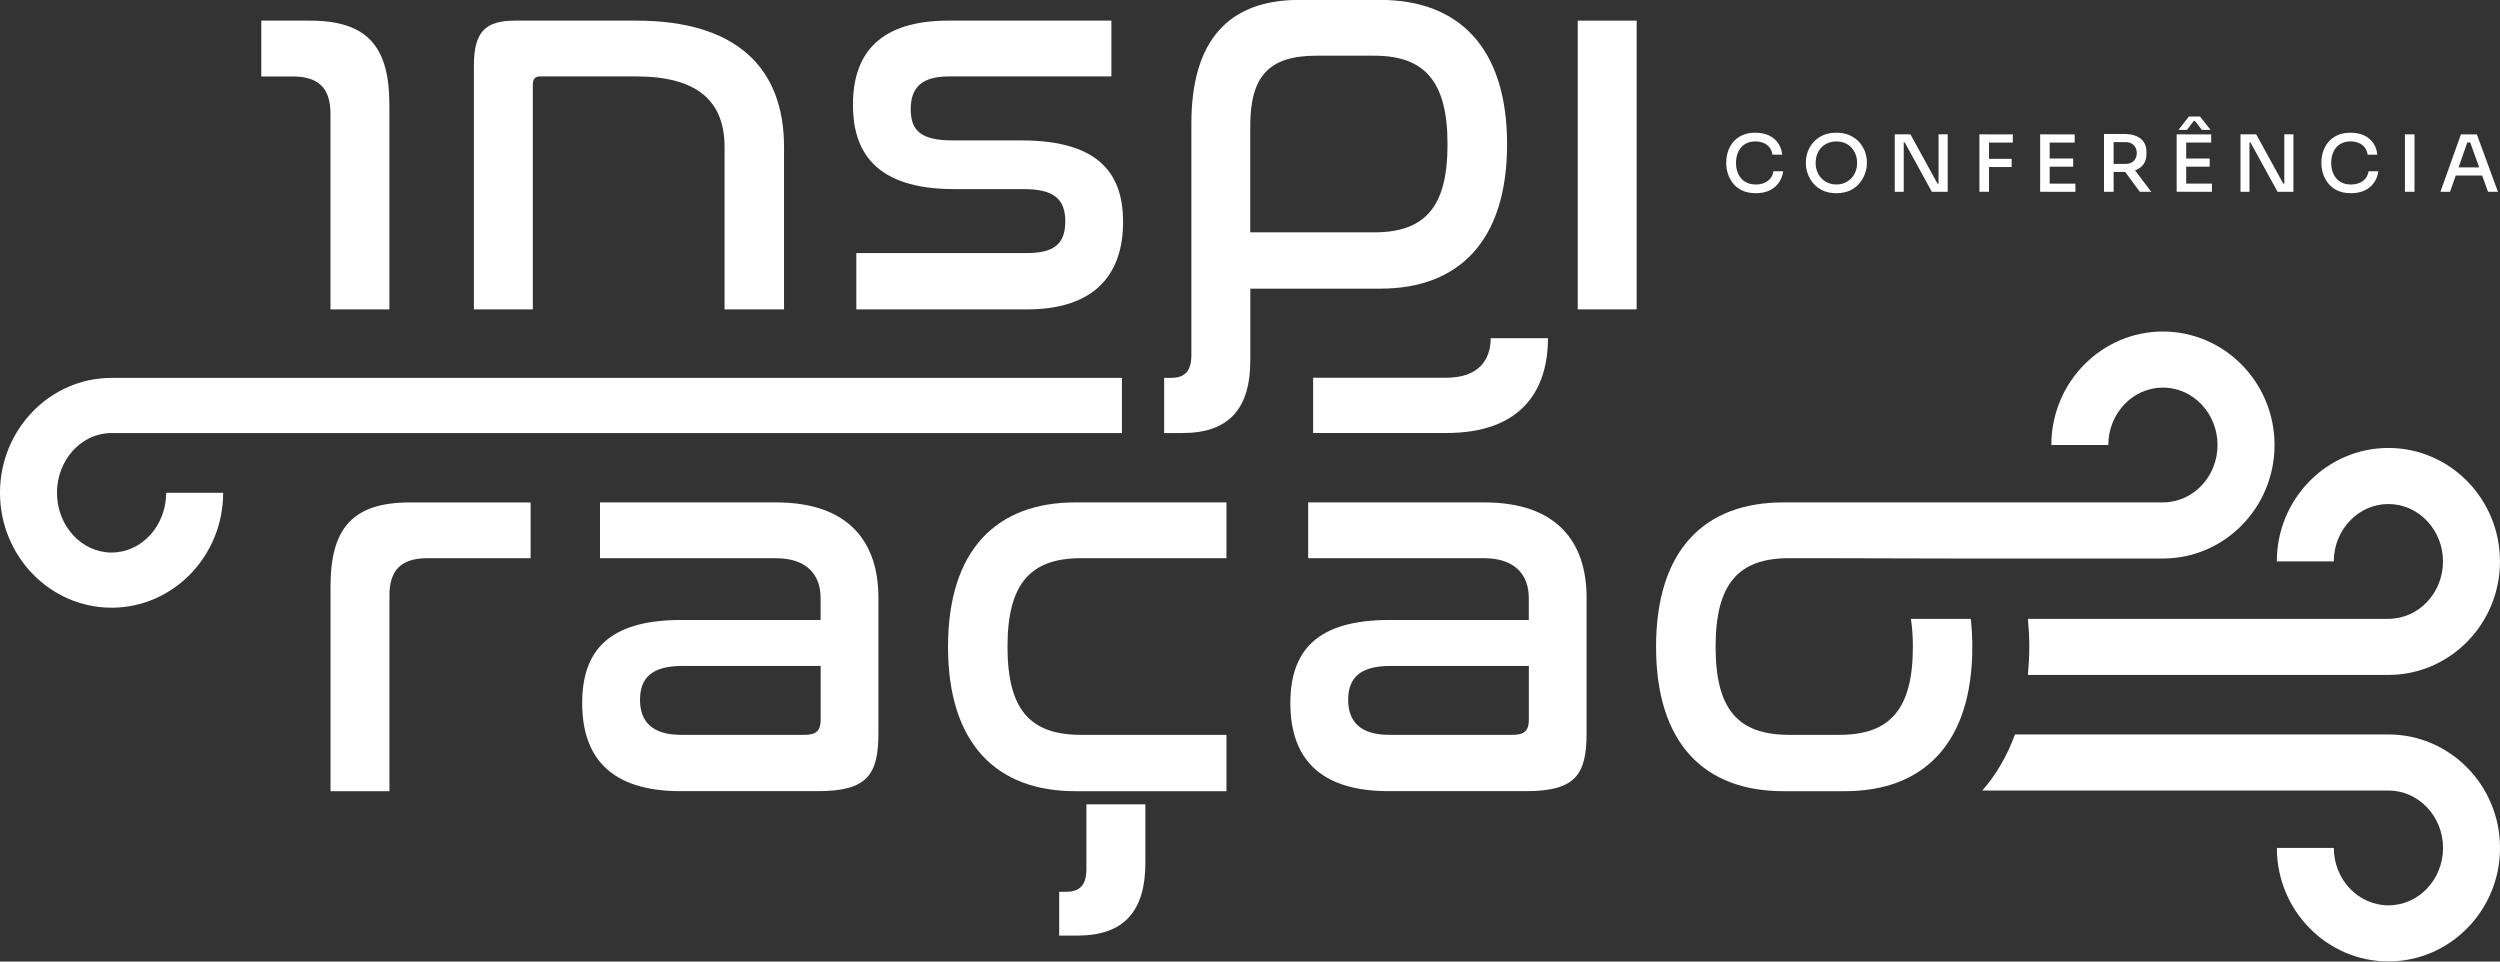 <svg width="182" height="70" viewBox="0 0 182 70" fill="none" xmlns="http://www.w3.org/2000/svg">
<rect x="0" y="0" width="182" height="70" fill="#333333" stroke="none"/>
<g clip-path="url(#clip0_143_1291)">
<path d="M46.316 1.502H37.494C35.351 1.502 34.5 2.299 34.5 4.766V22.524H38.789V6.161C38.789 5.763 38.95 5.563 39.315 5.563H46.313C50.805 5.563 52.748 7.394 52.748 10.699V22.524H57.078V10.699C57.078 4.887 53.558 1.502 46.316 1.502Z" fill="white"/>
<path d="M74.353 10.222H69.336C66.949 10.222 66.301 9.425 66.301 7.952C66.301 6.36 67.111 5.563 69.092 5.563H80.909V1.502H69.054C64.078 1.502 62.094 3.85 62.094 7.634C62.094 10.858 63.55 13.767 69.459 13.767H74.517C76.663 13.767 77.553 14.442 77.553 16.115C77.553 17.747 76.743 18.423 74.761 18.423H62.34V22.524H74.761C79.778 22.524 81.76 19.896 81.76 16.155C81.757 12.888 80.263 10.222 74.353 10.222Z" fill="white"/>
<path d="M100.488 -0.006H94.582C89.444 -0.006 86.732 2.94 86.732 8.992V21.97V25.838C86.732 26.993 86.285 27.51 85.234 27.51H84.75V31.525H86.086C89.444 31.525 91.023 29.772 91.023 26.23V25.274V21.97V21.014H100.491C106.157 21.014 109.715 17.591 109.715 10.502C109.715 3.417 106.154 -0.006 100.488 -0.006ZM100.042 16.915H91.018V9.191C91.018 5.569 92.353 4.055 95.832 4.055H100.039C103.761 4.055 105.379 5.968 105.379 10.505C105.385 15.043 103.764 16.915 100.042 16.915Z" fill="white"/>
<path d="M119.148 1.502H114.859V22.522H119.148V1.502Z" fill="white"/>
<path d="M28.347 7.634V22.524H24.058V8.273C24.058 6.441 23.21 5.566 21.307 5.566H19.023V1.502H22.561C26.771 1.502 28.347 3.414 28.347 7.634Z" fill="white"/>
<path d="M24.062 42.708V57.598H28.352V43.346C28.352 41.515 29.2 40.639 31.102 40.639H38.629V36.578H29.849C25.642 36.575 24.062 38.487 24.062 42.708Z" fill="white"/>
<path d="M56.506 36.576H43.68V40.637H56.465C58.811 40.637 59.741 41.911 59.741 43.543V45.135H49.584C44.323 45.135 42.383 47.365 42.383 51.186C42.383 55.167 44.488 57.596 49.546 57.596H59.539C63.141 57.596 63.948 56.4 63.948 53.376V43.503C63.951 39.522 61.846 36.576 56.506 36.576ZM59.744 52.422C59.744 53.179 59.422 53.497 58.57 53.497H49.587C47.441 53.497 46.593 52.501 46.593 50.949C46.593 49.395 47.403 48.48 49.669 48.48H59.744V52.422Z" fill="white"/>
<path d="M69.016 47.087C69.016 54.173 72.577 57.599 78.281 57.599H89.286V53.497H78.686C74.963 53.497 73.346 51.625 73.346 47.087C73.346 42.55 74.963 40.637 78.686 40.637H89.286V36.576H78.281C72.577 36.576 69.016 40.002 69.016 47.087Z" fill="white"/>
<path d="M79.091 63.251C79.091 64.407 78.645 64.924 77.594 64.924H77.109V68.11H78.445C81.803 68.11 83.383 66.356 83.383 62.815V58.555H79.091V63.251Z" fill="white"/>
<path d="M108.061 36.576H95.235V40.637H108.02C110.366 40.637 111.296 41.911 111.296 43.543V45.135H101.139C95.878 45.135 93.938 47.365 93.938 51.186C93.938 55.167 96.042 57.596 101.101 57.596H111.094C114.696 57.596 115.503 56.4 115.503 53.376V43.503C115.506 39.522 113.404 36.576 108.061 36.576ZM111.299 52.422C111.299 53.179 110.976 53.497 110.125 53.497H101.142C98.996 53.497 98.147 52.501 98.147 50.949C98.147 49.395 98.957 48.48 101.224 48.48H111.299V52.422Z" fill="white"/>
<path d="M112.691 24.623H108.522C108.522 26.241 107.601 27.5 105.276 27.5H95.594V31.521H105.317C110.607 31.524 112.691 28.566 112.691 24.623Z" fill="white"/>
<path d="M157.461 24.135C152.981 24.135 149.338 27.841 149.338 32.396H153.486C153.486 30.091 155.268 28.216 157.461 28.216C159.654 28.216 161.436 30.091 161.436 32.396C161.436 34.701 159.654 36.575 157.461 36.575H134.319H132.772H129.827C124.123 36.575 120.562 39.998 120.562 47.087C120.562 54.172 124.123 57.598 129.827 57.598H134.319C139.985 57.598 143.584 54.175 143.584 47.087C143.584 46.37 143.543 45.695 143.472 45.053H139.116C139.207 45.663 139.257 46.336 139.257 47.087C139.257 51.625 137.598 53.496 133.917 53.496H130.236C126.513 53.496 124.896 51.625 124.896 47.087C124.896 42.549 126.513 40.637 130.236 40.637H132.775L142.154 40.66H157.464C161.944 40.66 165.587 36.954 165.587 32.399C165.587 27.844 161.941 24.135 157.461 24.135Z" fill="white"/>
<path d="M147.633 49.134H173.875C178.355 49.134 181.998 45.428 181.998 40.872C181.998 36.317 178.355 32.611 173.875 32.611C169.395 32.611 165.752 36.317 165.752 40.872H169.9C169.9 38.567 171.682 36.693 173.875 36.693C176.068 36.693 177.85 38.567 177.85 40.872C177.85 43.178 176.068 45.052 173.875 45.052H147.633C147.694 45.722 147.733 46.401 147.733 47.086C147.73 47.79 147.694 48.472 147.633 49.134Z" fill="white"/>
<path d="M81.676 27.51H8.123C3.643 27.51 0 31.262 0 35.875C0 40.488 3.643 44.24 8.123 44.24C12.603 44.24 16.246 40.488 16.246 35.875H12.098C12.098 38.272 10.316 40.225 8.123 40.225C5.93 40.225 4.148 38.272 4.148 35.875C4.148 33.477 5.93 31.525 8.123 31.525H81.676V27.51Z" fill="white"/>
<path d="M173.878 53.469H146.69C146.118 55.034 145.317 56.404 144.312 57.55H173.878C176.071 57.55 177.853 59.425 177.853 61.73C177.853 64.035 176.071 65.909 173.878 65.909C171.685 65.909 169.903 64.035 169.903 61.73H165.755C165.755 66.285 169.398 69.991 173.878 69.991C178.358 69.991 182.001 66.285 182.001 61.73C182.001 57.175 178.358 53.469 173.878 53.469Z" fill="white"/>
<path d="M127.821 14.064C127.433 14.064 127.102 13.998 126.829 13.868C126.556 13.735 126.332 13.562 126.165 13.348C125.995 13.131 125.872 12.9 125.792 12.649C125.713 12.398 125.672 12.158 125.672 11.924V11.797C125.672 11.54 125.713 11.288 125.795 11.034C125.877 10.783 126.001 10.552 126.171 10.347C126.341 10.142 126.558 9.974 126.829 9.85C127.099 9.723 127.419 9.662 127.786 9.662C128.17 9.662 128.502 9.729 128.781 9.861C129.06 9.994 129.283 10.182 129.447 10.419C129.612 10.659 129.711 10.939 129.741 11.262H129.036C129.004 11.049 128.933 10.87 128.819 10.728C128.704 10.584 128.558 10.477 128.382 10.405C128.205 10.332 128.006 10.295 127.786 10.295C127.557 10.295 127.354 10.335 127.178 10.416C127.002 10.497 126.855 10.607 126.738 10.748C126.62 10.89 126.532 11.054 126.473 11.245C126.412 11.433 126.382 11.641 126.382 11.866C126.382 12.08 126.412 12.282 126.473 12.47C126.532 12.658 126.623 12.825 126.743 12.972C126.864 13.117 127.013 13.229 127.195 13.31C127.375 13.391 127.586 13.432 127.821 13.432C128.161 13.432 128.449 13.348 128.681 13.183C128.913 13.018 129.057 12.779 129.107 12.47H129.817C129.779 12.764 129.676 13.033 129.515 13.276C129.35 13.518 129.13 13.712 128.845 13.853C128.561 13.995 128.22 14.064 127.821 14.064Z" fill="white"/>
<path d="M133.688 14.064C133.304 14.064 132.972 13.998 132.696 13.868C132.417 13.735 132.188 13.562 132.006 13.345C131.824 13.128 131.689 12.894 131.601 12.643C131.513 12.392 131.469 12.155 131.469 11.924V11.797C131.469 11.545 131.516 11.291 131.607 11.04C131.698 10.789 131.836 10.557 132.021 10.35C132.206 10.142 132.435 9.974 132.713 9.85C132.992 9.723 133.315 9.662 133.688 9.662C134.061 9.662 134.384 9.726 134.66 9.85C134.936 9.977 135.165 10.142 135.353 10.35C135.538 10.557 135.679 10.789 135.77 11.04C135.861 11.291 135.907 11.543 135.907 11.797V11.924C135.907 12.152 135.863 12.392 135.772 12.643C135.684 12.894 135.549 13.128 135.367 13.345C135.188 13.562 134.956 13.738 134.677 13.868C134.399 13.998 134.07 14.064 133.688 14.064ZM133.688 13.429C133.92 13.429 134.131 13.385 134.316 13.302C134.501 13.218 134.663 13.102 134.795 12.958C134.927 12.813 135.027 12.646 135.094 12.461C135.162 12.273 135.197 12.077 135.197 11.866C135.197 11.644 135.162 11.438 135.091 11.251C135.021 11.063 134.921 10.896 134.792 10.754C134.663 10.61 134.504 10.5 134.316 10.419C134.128 10.338 133.92 10.298 133.688 10.298C133.456 10.298 133.245 10.338 133.06 10.419C132.875 10.5 132.713 10.61 132.581 10.754C132.449 10.898 132.349 11.063 132.282 11.251C132.214 11.438 132.179 11.646 132.179 11.866C132.179 12.077 132.214 12.276 132.282 12.461C132.349 12.649 132.449 12.813 132.581 12.958C132.713 13.102 132.872 13.218 133.06 13.302C133.245 13.388 133.456 13.429 133.688 13.429Z" fill="white"/>
<path d="M137.938 13.964V9.781H139.079L141.052 13.372H141.243L141.126 13.476V9.781H141.792V13.961H140.638L138.666 10.37H138.475L138.592 10.267V13.961H137.938V13.964Z" fill="white"/>
<path d="M144.102 13.964V9.781H144.8V13.961H144.102V13.964ZM144.683 10.379V9.784H146.532V10.379H144.683ZM144.683 12.159V11.563H146.447V12.159H144.683Z" fill="white"/>
<path d="M148.523 13.964V9.781H149.216V13.961H148.523V13.964ZM149.099 10.379V9.784H151.036V10.379H149.099ZM149.099 12.135V11.54H150.928V12.135H149.099ZM149.099 13.964V13.369H151.089V13.964H149.099Z" fill="white"/>
<path d="M153.172 13.965V9.754H153.871V13.963H153.172V13.965ZM153.645 12.509V11.932H154.751C154.919 11.932 155.062 11.897 155.183 11.831C155.303 11.764 155.394 11.672 155.459 11.553C155.523 11.435 155.556 11.296 155.556 11.14C155.556 10.987 155.523 10.851 155.459 10.733C155.394 10.615 155.303 10.522 155.183 10.453C155.062 10.384 154.919 10.349 154.751 10.349H153.645V9.754H154.657C154.983 9.754 155.268 9.803 155.509 9.901C155.749 9.999 155.934 10.144 156.066 10.34C156.199 10.534 156.263 10.785 156.263 11.091V11.184C156.263 11.49 156.196 11.738 156.064 11.935C155.928 12.128 155.744 12.276 155.506 12.371C155.268 12.466 154.986 12.515 154.66 12.515H153.645V12.509ZM155.779 13.965L154.428 12.128H155.221L156.612 13.965H155.779Z" fill="white"/>
<path d="M158.461 13.963V9.78H159.154V13.96H158.461V13.963ZM158.596 9.454L159.347 8.486H160.164L160.927 9.454H160.293L159.797 8.813H159.697L159.212 9.454H158.596ZM159.036 10.378V9.783H160.974V10.378H159.036ZM159.036 12.134V11.54H160.865V12.134H159.036ZM159.036 13.963V13.368H161.027V13.963H159.036Z" fill="white"/>
<path d="M163.109 13.964V9.781H164.251L166.224 13.372H166.415L166.298 13.476V9.781H166.961V13.961H165.807L163.834 10.37H163.644L163.761 10.267V13.961H163.109V13.964Z" fill="white"/>
<path d="M171.149 14.064C170.761 14.064 170.43 13.998 170.157 13.868C169.884 13.735 169.661 13.562 169.493 13.348C169.323 13.131 169.2 12.9 169.12 12.649C169.041 12.398 169 12.158 169 11.924V11.797C169 11.54 169.041 11.288 169.123 11.034C169.206 10.783 169.329 10.552 169.499 10.347C169.669 10.142 169.887 9.974 170.157 9.85C170.427 9.723 170.747 9.662 171.114 9.662C171.498 9.662 171.83 9.729 172.109 9.861C172.388 9.994 172.611 10.182 172.775 10.419C172.94 10.659 173.04 10.939 173.069 11.262H172.364C172.332 11.049 172.262 10.87 172.147 10.728C172.033 10.584 171.886 10.477 171.71 10.405C171.533 10.332 171.334 10.295 171.114 10.295C170.885 10.295 170.682 10.335 170.506 10.416C170.33 10.497 170.183 10.607 170.066 10.748C169.948 10.89 169.86 11.054 169.801 11.245C169.74 11.433 169.71 11.641 169.71 11.866C169.71 12.08 169.74 12.282 169.801 12.47C169.86 12.658 169.951 12.825 170.072 12.972C170.192 13.117 170.342 13.229 170.524 13.31C170.703 13.391 170.914 13.432 171.149 13.432C171.489 13.432 171.777 13.348 172.009 13.183C172.241 13.018 172.385 12.779 172.435 12.47H173.145C173.107 12.764 173.004 13.033 172.843 13.276C172.678 13.518 172.458 13.712 172.173 13.853C171.892 13.995 171.548 14.064 171.149 14.064Z" fill="white"/>
<path d="M175.078 13.964V9.781H175.777V13.961H175.078V13.964Z" fill="white"/>
<path d="M177.664 13.963L179.155 9.783H180.315L181.85 13.963H181.128L179.784 10.24L180.068 10.373H179.364L179.666 10.24L178.363 13.963H177.664ZM178.63 12.781L178.85 12.186H180.632L180.858 12.781H178.63Z" fill="white"/>
</g>
<defs>
<clipPath id="clip0_143_1291">
<rect width="182" height="70" fill="white"/>
</clipPath>
</defs>
</svg>
